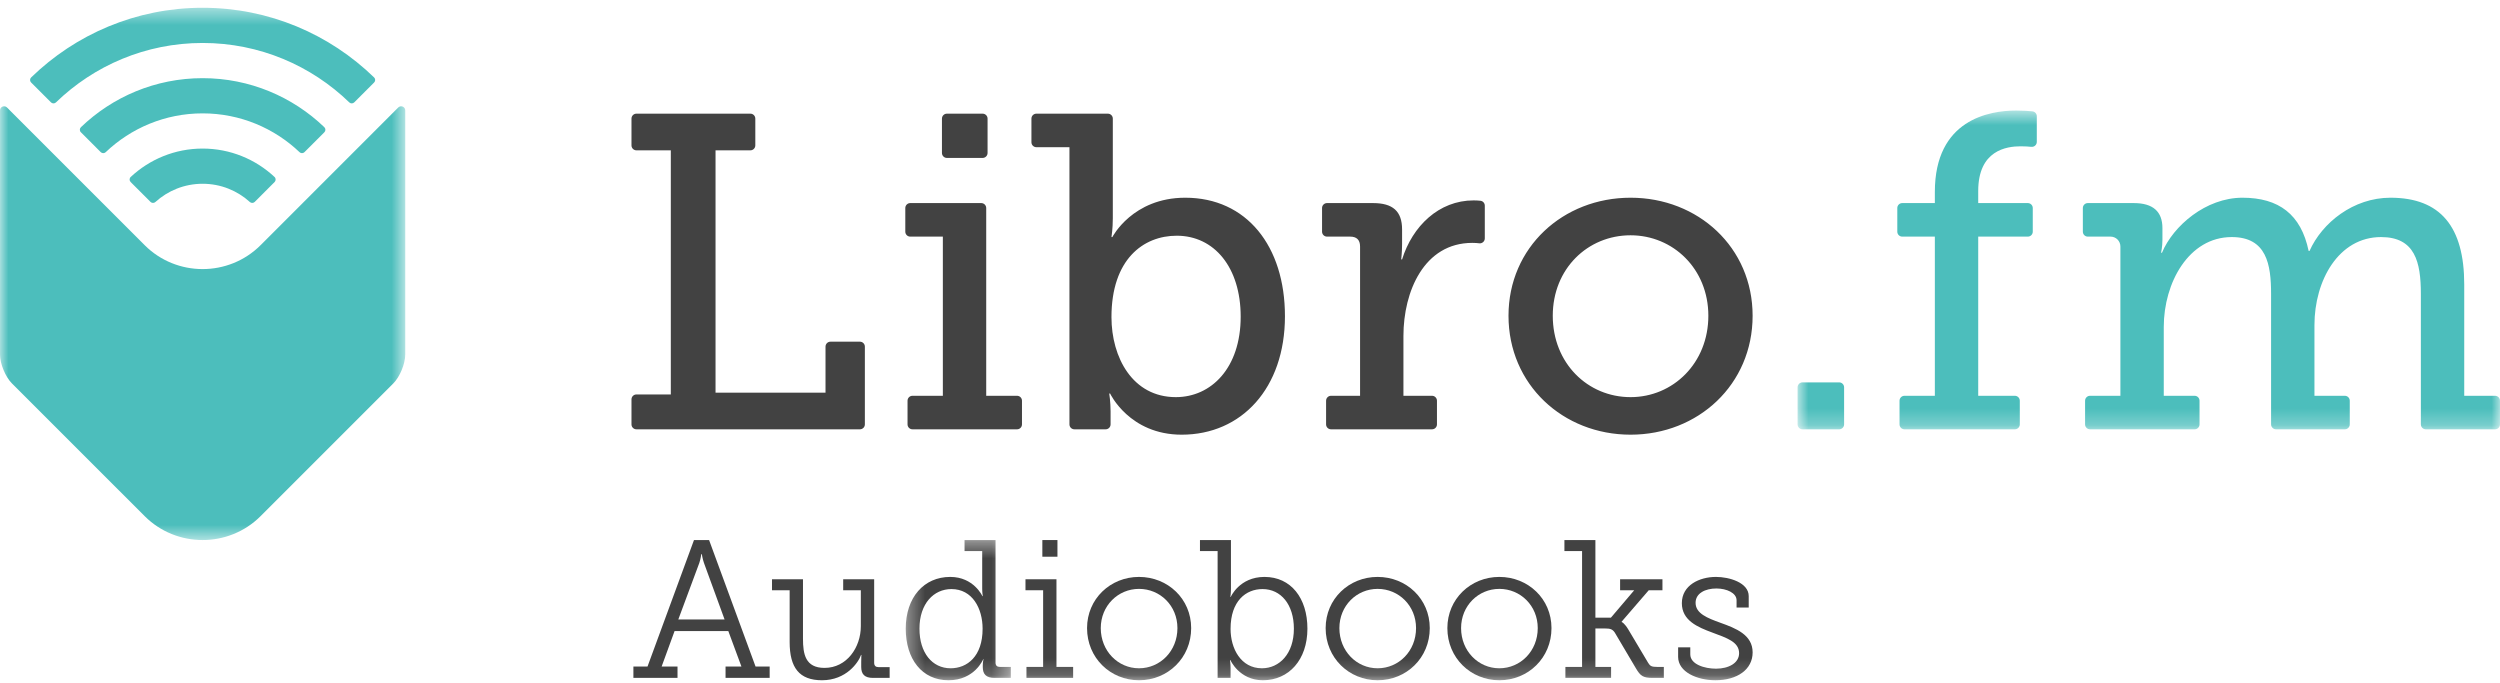 <svg width="150" height="41" viewBox="0 0 150 41" fill="none" xmlns="http://www.w3.org/2000/svg">
<path fill-rule="evenodd" clip-rule="evenodd" d="M97.834 23.828C100.382 23.828 102.501 21.789 102.501 18.945C102.501 16.129 100.382 14.117 97.834 14.117C95.258 14.117 93.166 16.129 93.166 18.945C93.166 21.789 95.258 23.828 97.834 23.828ZM97.834 11.863C101.884 11.863 105.157 14.841 105.157 18.945C105.157 23.077 101.884 26.081 97.834 26.081C93.783 26.081 90.51 23.077 90.51 18.945C90.51 14.841 93.783 11.863 97.834 11.863ZM88.822 12.045C88.706 12.034 88.564 12.024 88.418 12.024C86.325 12.024 84.742 13.58 84.125 15.565H84.072C84.072 15.565 84.125 15.163 84.125 14.626V13.768C84.125 12.668 83.562 12.185 82.382 12.185H79.62C79.456 12.185 79.323 12.318 79.323 12.482V13.9C79.323 14.064 79.456 14.197 79.62 14.197H81.013C81.389 14.197 81.604 14.385 81.604 14.787V23.747H79.861C79.698 23.747 79.565 23.88 79.565 24.044V25.463C79.565 25.626 79.698 25.759 79.861 25.759H85.921C86.085 25.759 86.218 25.626 86.218 25.463V24.044C86.218 23.88 86.085 23.747 85.921 23.747H84.206V20.152C84.206 17.497 85.44 14.573 88.337 14.573C88.496 14.573 88.641 14.584 88.76 14.598C88.935 14.618 89.088 14.48 89.088 14.303V12.34C89.088 12.187 88.974 12.059 88.822 12.045ZM70.551 23.828C72.67 23.828 74.441 22.084 74.441 18.999C74.441 16.048 72.858 14.143 70.605 14.143C68.593 14.143 66.688 15.565 66.688 19.026C66.688 21.44 67.949 23.828 70.551 23.828ZM71.115 11.863C74.79 11.863 77.097 14.76 77.097 18.972C77.097 23.291 74.495 26.081 70.9 26.081C67.761 26.081 66.608 23.613 66.608 23.613H66.554C66.554 23.613 66.635 24.096 66.635 24.686V25.463C66.635 25.626 66.502 25.759 66.338 25.759H64.463C64.299 25.759 64.167 25.626 64.167 25.463V8.832H62.183C62.019 8.832 61.886 8.699 61.886 8.535V7.116C61.886 6.953 62.019 6.82 62.183 6.82H66.472C66.636 6.82 66.769 6.953 66.769 7.116V13.097C66.769 13.741 66.688 14.224 66.688 14.224H66.742C66.742 14.224 67.949 11.863 71.115 11.863ZM56.814 9.476H58.957C59.121 9.476 59.254 9.343 59.254 9.179V7.116C59.254 6.953 59.121 6.82 58.957 6.82H56.814C56.65 6.82 56.517 6.953 56.517 7.116V9.179C56.517 9.343 56.65 9.476 56.814 9.476ZM61.023 23.747H59.173V12.482C59.173 12.318 59.04 12.185 58.877 12.185H54.614C54.451 12.185 54.318 12.318 54.318 12.482V13.9C54.318 14.064 54.451 14.197 54.614 14.197H56.571V23.747H54.748C54.585 23.747 54.452 23.88 54.452 24.044V25.463C54.452 25.626 54.585 25.759 54.748 25.759H61.023C61.187 25.759 61.319 25.626 61.319 25.463V24.044C61.319 23.88 61.187 23.747 61.023 23.747ZM51.595 20.501C51.759 20.501 51.892 20.634 51.892 20.798V25.463C51.892 25.626 51.759 25.759 51.595 25.759H38.185C38.021 25.759 37.889 25.626 37.889 25.463V23.963C37.889 23.8 38.021 23.667 38.185 23.667H40.249V9.02H38.185C38.021 9.02 37.889 8.887 37.889 8.723V7.116C37.889 6.953 38.021 6.82 38.185 6.82H45.023C45.187 6.82 45.319 6.953 45.319 7.116V8.723C45.319 8.887 45.187 9.02 45.023 9.02H42.932V23.559H49.531V20.798C49.531 20.634 49.664 20.501 49.828 20.501H51.595Z" fill="#424242"/>
<mask id="mask0" mask-type="alpha" maskUnits="userSpaceOnUse" x="107" y="6" width="43" height="20">
<path d="M150 6.632V25.759H107.855V6.632H150Z" fill="white"/>
</mask>
<g mask="url(#mask0)">
<path fill-rule="evenodd" clip-rule="evenodd" d="M121.94 6.68C121.721 6.658 121.381 6.632 120.974 6.632C119.364 6.632 116.091 7.169 116.091 11.514V12.185H114.134C113.971 12.185 113.838 12.318 113.838 12.482V13.9C113.838 14.065 113.971 14.197 114.134 14.197H116.091V23.747H114.269C114.105 23.747 113.972 23.88 113.972 24.044V25.463C113.972 25.627 114.105 25.759 114.269 25.759H120.892C121.055 25.759 121.188 25.627 121.188 25.463V24.044C121.188 23.88 121.055 23.747 120.892 23.747H118.693V14.197H121.67C121.833 14.197 121.966 14.065 121.966 13.9V12.482C121.966 12.318 121.833 12.185 121.67 12.185H118.693V11.461C118.693 9.02 120.383 8.778 121.242 8.778C121.505 8.778 121.719 8.793 121.878 8.81C122.054 8.828 122.208 8.692 122.208 8.515V6.975C122.208 6.822 122.092 6.695 121.94 6.68ZM110.349 22.942H108.152C107.988 22.942 107.855 23.076 107.855 23.239V25.463C107.855 25.627 107.988 25.759 108.152 25.759H110.349C110.513 25.759 110.646 25.627 110.646 25.463V23.239C110.646 23.076 110.513 22.942 110.349 22.942ZM149.703 23.747H147.854V17.068C147.854 13.607 146.432 11.863 143.427 11.863C141.201 11.863 139.323 13.366 138.572 15.056H138.518C138.062 12.856 136.721 11.863 134.548 11.863C132.348 11.863 130.39 13.553 129.719 15.163H129.665C129.665 15.163 129.746 14.814 129.746 14.385V13.688C129.746 12.695 129.182 12.185 128.029 12.185H125.267C125.104 12.185 124.971 12.318 124.971 12.482V13.9C124.971 14.065 125.104 14.197 125.267 14.197H126.634C126.96 14.197 127.224 14.461 127.224 14.787V23.747H125.402C125.238 23.747 125.105 23.88 125.105 24.044V25.463C125.105 25.627 125.238 25.759 125.402 25.759H131.676C131.84 25.759 131.972 25.627 131.972 25.463V24.044C131.972 23.88 131.84 23.747 131.676 23.747H129.826V19.616C129.826 16.96 131.329 14.224 133.904 14.224C135.996 14.224 136.265 15.861 136.265 17.631V25.463C136.265 25.627 136.398 25.759 136.561 25.759H140.689C140.853 25.759 140.986 25.627 140.986 25.463V24.044C140.986 23.88 140.853 23.747 140.689 23.747H138.867V19.509C138.867 16.826 140.315 14.224 142.864 14.224C144.903 14.224 145.252 15.726 145.252 17.631V25.463C145.252 25.627 145.384 25.759 145.548 25.759H149.703C149.867 25.759 150 25.627 150 25.463V24.044C150 23.88 149.867 23.747 149.703 23.747Z" fill="#4CBEBC"/>
</g>
<mask id="mask1" mask-type="alpha" maskUnits="userSpaceOnUse" x="0" y="0" width="25" height="33">
<path d="M24.315 0.466H0V32.403H24.315V0.466Z" fill="white"/>
</mask>
<g mask="url(#mask1)">
<path fill-rule="evenodd" clip-rule="evenodd" d="M7.843 10.617C7.755 10.699 7.753 10.836 7.838 10.921L9.032 12.115C9.11 12.193 9.241 12.196 9.323 12.121C10.072 11.441 11.066 11.026 12.157 11.026C13.249 11.026 14.243 11.441 14.992 12.121C15.073 12.196 15.204 12.193 15.283 12.115L16.476 10.921C16.561 10.836 16.559 10.699 16.471 10.617C15.34 9.561 13.823 8.914 12.157 8.914C10.492 8.914 8.975 9.561 7.843 10.617ZM23.895 6.45L15.635 14.71C13.722 16.623 10.592 16.623 8.68 14.71L0.42 6.45C0.265 6.295 0 6.404 0 6.624V21.27C0 21.83 0.324 22.613 0.72 23.009L8.68 30.968C10.592 32.881 13.722 32.881 15.635 30.969L23.595 23.009C23.991 22.613 24.315 21.83 24.315 21.27V6.624C24.315 6.404 24.05 6.295 23.895 6.45ZM18.268 9.129L19.463 7.934C19.547 7.85 19.545 7.714 19.459 7.631C17.562 5.81 14.988 4.69 12.157 4.69C9.326 4.69 6.753 5.81 4.856 7.631C4.77 7.714 4.767 7.85 4.852 7.934L6.046 9.129C6.126 9.208 6.258 9.211 6.34 9.133C7.855 7.689 9.904 6.802 12.157 6.802C14.41 6.802 16.46 7.689 17.975 9.133C18.056 9.211 18.189 9.208 18.268 9.129ZM3.06 6.142C3.14 6.223 3.273 6.225 3.355 6.146C5.635 3.938 8.74 2.578 12.157 2.578C15.574 2.578 18.68 3.938 20.96 6.146C21.041 6.225 21.174 6.223 21.255 6.142L22.449 4.948C22.532 4.866 22.532 4.73 22.448 4.648C19.785 2.061 16.154 0.466 12.157 0.466C8.161 0.466 4.529 2.061 1.867 4.648C1.783 4.73 1.783 4.866 1.866 4.948L3.06 6.142Z" fill="#4CBEBC"/>
</g>
<path fill-rule="evenodd" clip-rule="evenodd" d="M43.475 37.168L42.239 33.78C42.145 33.509 42.11 33.25 42.11 33.25H42.075C42.075 33.25 42.051 33.509 41.957 33.78L40.698 37.168H43.475ZM38.004 39.992H38.851L41.639 32.403H42.545L45.333 39.992H46.18V40.674H43.533V39.992H44.486L43.698 37.862H40.475L39.698 39.992H40.651V40.674H38.004V39.992Z" fill="#424242"/>
<path fill-rule="evenodd" clip-rule="evenodd" d="M47.379 35.415H46.32V34.756H48.179V38.321C48.179 39.25 48.32 40.074 49.473 40.074C50.803 40.074 51.65 38.85 51.65 37.568V35.415H50.591V34.756H52.45V39.768C52.45 39.945 52.544 40.027 52.709 40.027H53.379V40.674H52.379C51.885 40.674 51.673 40.462 51.673 40.015V39.721C51.673 39.486 51.685 39.298 51.685 39.298H51.662C51.509 39.744 50.779 40.815 49.32 40.815C47.956 40.815 47.379 40.062 47.379 38.521V35.415Z" fill="#424242"/>
<mask id="mask2" mask-type="alpha" maskUnits="userSpaceOnUse" x="54" y="32" width="7" height="9">
<path d="M60.65 40.815H54.344V32.403H60.65V40.815Z" fill="white"/>
</mask>
<g mask="url(#mask2)">
<path fill-rule="evenodd" clip-rule="evenodd" d="M57.038 40.097C58.026 40.097 58.956 39.391 58.956 37.721C58.956 36.509 58.344 35.344 57.085 35.344C56.026 35.344 55.167 36.215 55.167 37.721C55.167 39.168 55.932 40.097 57.038 40.097ZM57.014 34.615C58.426 34.615 58.944 35.768 58.944 35.768H58.967C58.967 35.768 58.932 35.568 58.932 35.309V33.062H57.873V32.403H59.732V39.756C59.732 39.933 59.826 40.015 59.991 40.015H60.65V40.674H59.673C59.167 40.674 58.967 40.45 58.967 40.027V39.921C58.967 39.685 59.014 39.556 59.014 39.556H58.991C58.991 39.556 58.485 40.815 56.908 40.815C55.32 40.815 54.344 39.544 54.344 37.721C54.344 35.839 55.438 34.615 57.014 34.615Z" fill="#424242"/>
</g>
<mask id="mask3" mask-type="alpha" maskUnits="userSpaceOnUse" x="0" y="0" width="150" height="41">
<path d="M0 40.815H150V0.466H0V40.815Z" fill="white"/>
</mask>
<g mask="url(#mask3)">
<path fill-rule="evenodd" clip-rule="evenodd" d="M62.541 33.403H63.447V32.403H62.541V33.403ZM61.588 40.015H62.588V35.415H61.529V34.756H63.388V40.015H64.388V40.674H61.588V40.015Z" fill="#424242"/>
<path fill-rule="evenodd" clip-rule="evenodd" d="M68.34 40.097C69.611 40.097 70.646 39.062 70.646 37.686C70.646 36.344 69.611 35.333 68.34 35.333C67.082 35.333 66.046 36.344 66.046 37.686C66.046 39.062 67.082 40.097 68.34 40.097ZM68.34 34.615C70.07 34.615 71.47 35.933 71.47 37.686C71.47 39.474 70.07 40.815 68.34 40.815C66.623 40.815 65.223 39.474 65.223 37.686C65.223 35.933 66.623 34.615 68.34 34.615Z" fill="#424242"/>
<path fill-rule="evenodd" clip-rule="evenodd" d="M75.716 40.097C76.763 40.097 77.633 39.227 77.633 37.721C77.633 36.274 76.857 35.344 75.751 35.344C74.763 35.344 73.834 36.05 73.834 37.733C73.834 38.921 74.457 40.097 75.716 40.097ZM73.057 33.062H71.998V32.403H73.857V35.321C73.857 35.603 73.822 35.815 73.822 35.815H73.845C73.845 35.815 74.363 34.615 75.869 34.615C77.457 34.615 78.445 35.886 78.445 37.721C78.445 39.591 77.328 40.815 75.775 40.815C74.351 40.815 73.822 39.603 73.822 39.603H73.798C73.798 39.603 73.834 39.815 73.834 40.097V40.674H73.057V33.062Z" fill="#424242"/>
<path fill-rule="evenodd" clip-rule="evenodd" d="M82.657 40.097C83.928 40.097 84.963 39.062 84.963 37.686C84.963 36.344 83.928 35.333 82.657 35.333C81.398 35.333 80.363 36.344 80.363 37.686C80.363 39.062 81.398 40.097 82.657 40.097ZM82.657 34.615C84.386 34.615 85.786 35.933 85.786 37.686C85.786 39.474 84.386 40.815 82.657 40.815C80.939 40.815 79.539 39.474 79.539 37.686C79.539 35.933 80.939 34.615 82.657 34.615Z" fill="#424242"/>
<path fill-rule="evenodd" clip-rule="evenodd" d="M89.96 40.097C91.23 40.097 92.265 39.062 92.265 37.686C92.265 36.344 91.23 35.333 89.96 35.333C88.701 35.333 87.665 36.344 87.665 37.686C87.665 39.062 88.701 40.097 89.96 40.097ZM89.96 34.615C91.689 34.615 93.089 35.933 93.089 37.686C93.089 39.474 91.689 40.815 89.96 40.815C88.242 40.815 86.842 39.474 86.842 37.686C86.842 35.933 88.242 34.615 89.96 34.615Z" fill="#424242"/>
<path fill-rule="evenodd" clip-rule="evenodd" d="M93.924 40.015H94.924V33.062H93.865V32.403H95.724V37.062H96.653L98.053 35.415H97.206V34.756H99.747V35.415H98.924L97.3 37.297V37.321C97.312 37.321 97.477 37.392 97.712 37.792L98.888 39.768C99.006 39.968 99.1 40.015 99.43 40.015H99.83V40.674H99.171C98.583 40.674 98.43 40.568 98.147 40.086L96.888 37.956C96.748 37.744 96.594 37.709 96.312 37.709H95.724V40.015H96.665V40.674H93.924V40.015Z" fill="#424242"/>
<path fill-rule="evenodd" clip-rule="evenodd" d="M100.688 38.839H101.417V39.262C101.417 39.862 102.276 40.121 102.958 40.121C103.711 40.121 104.346 39.791 104.346 39.191C104.346 38.509 103.593 38.274 102.746 37.956C101.852 37.627 100.911 37.227 100.911 36.191C100.911 35.109 101.97 34.615 102.958 34.615C103.758 34.615 104.923 34.956 104.923 35.768V36.45H104.194V36.015C104.194 35.58 103.605 35.309 102.982 35.309C102.323 35.309 101.735 35.591 101.735 36.168C101.735 36.815 102.452 37.086 103.229 37.368C104.147 37.697 105.158 38.086 105.158 39.144C105.158 40.168 104.24 40.815 102.923 40.815C101.829 40.815 100.688 40.321 100.688 39.415V38.839Z" fill="#424242"/>
</g>
</svg>
